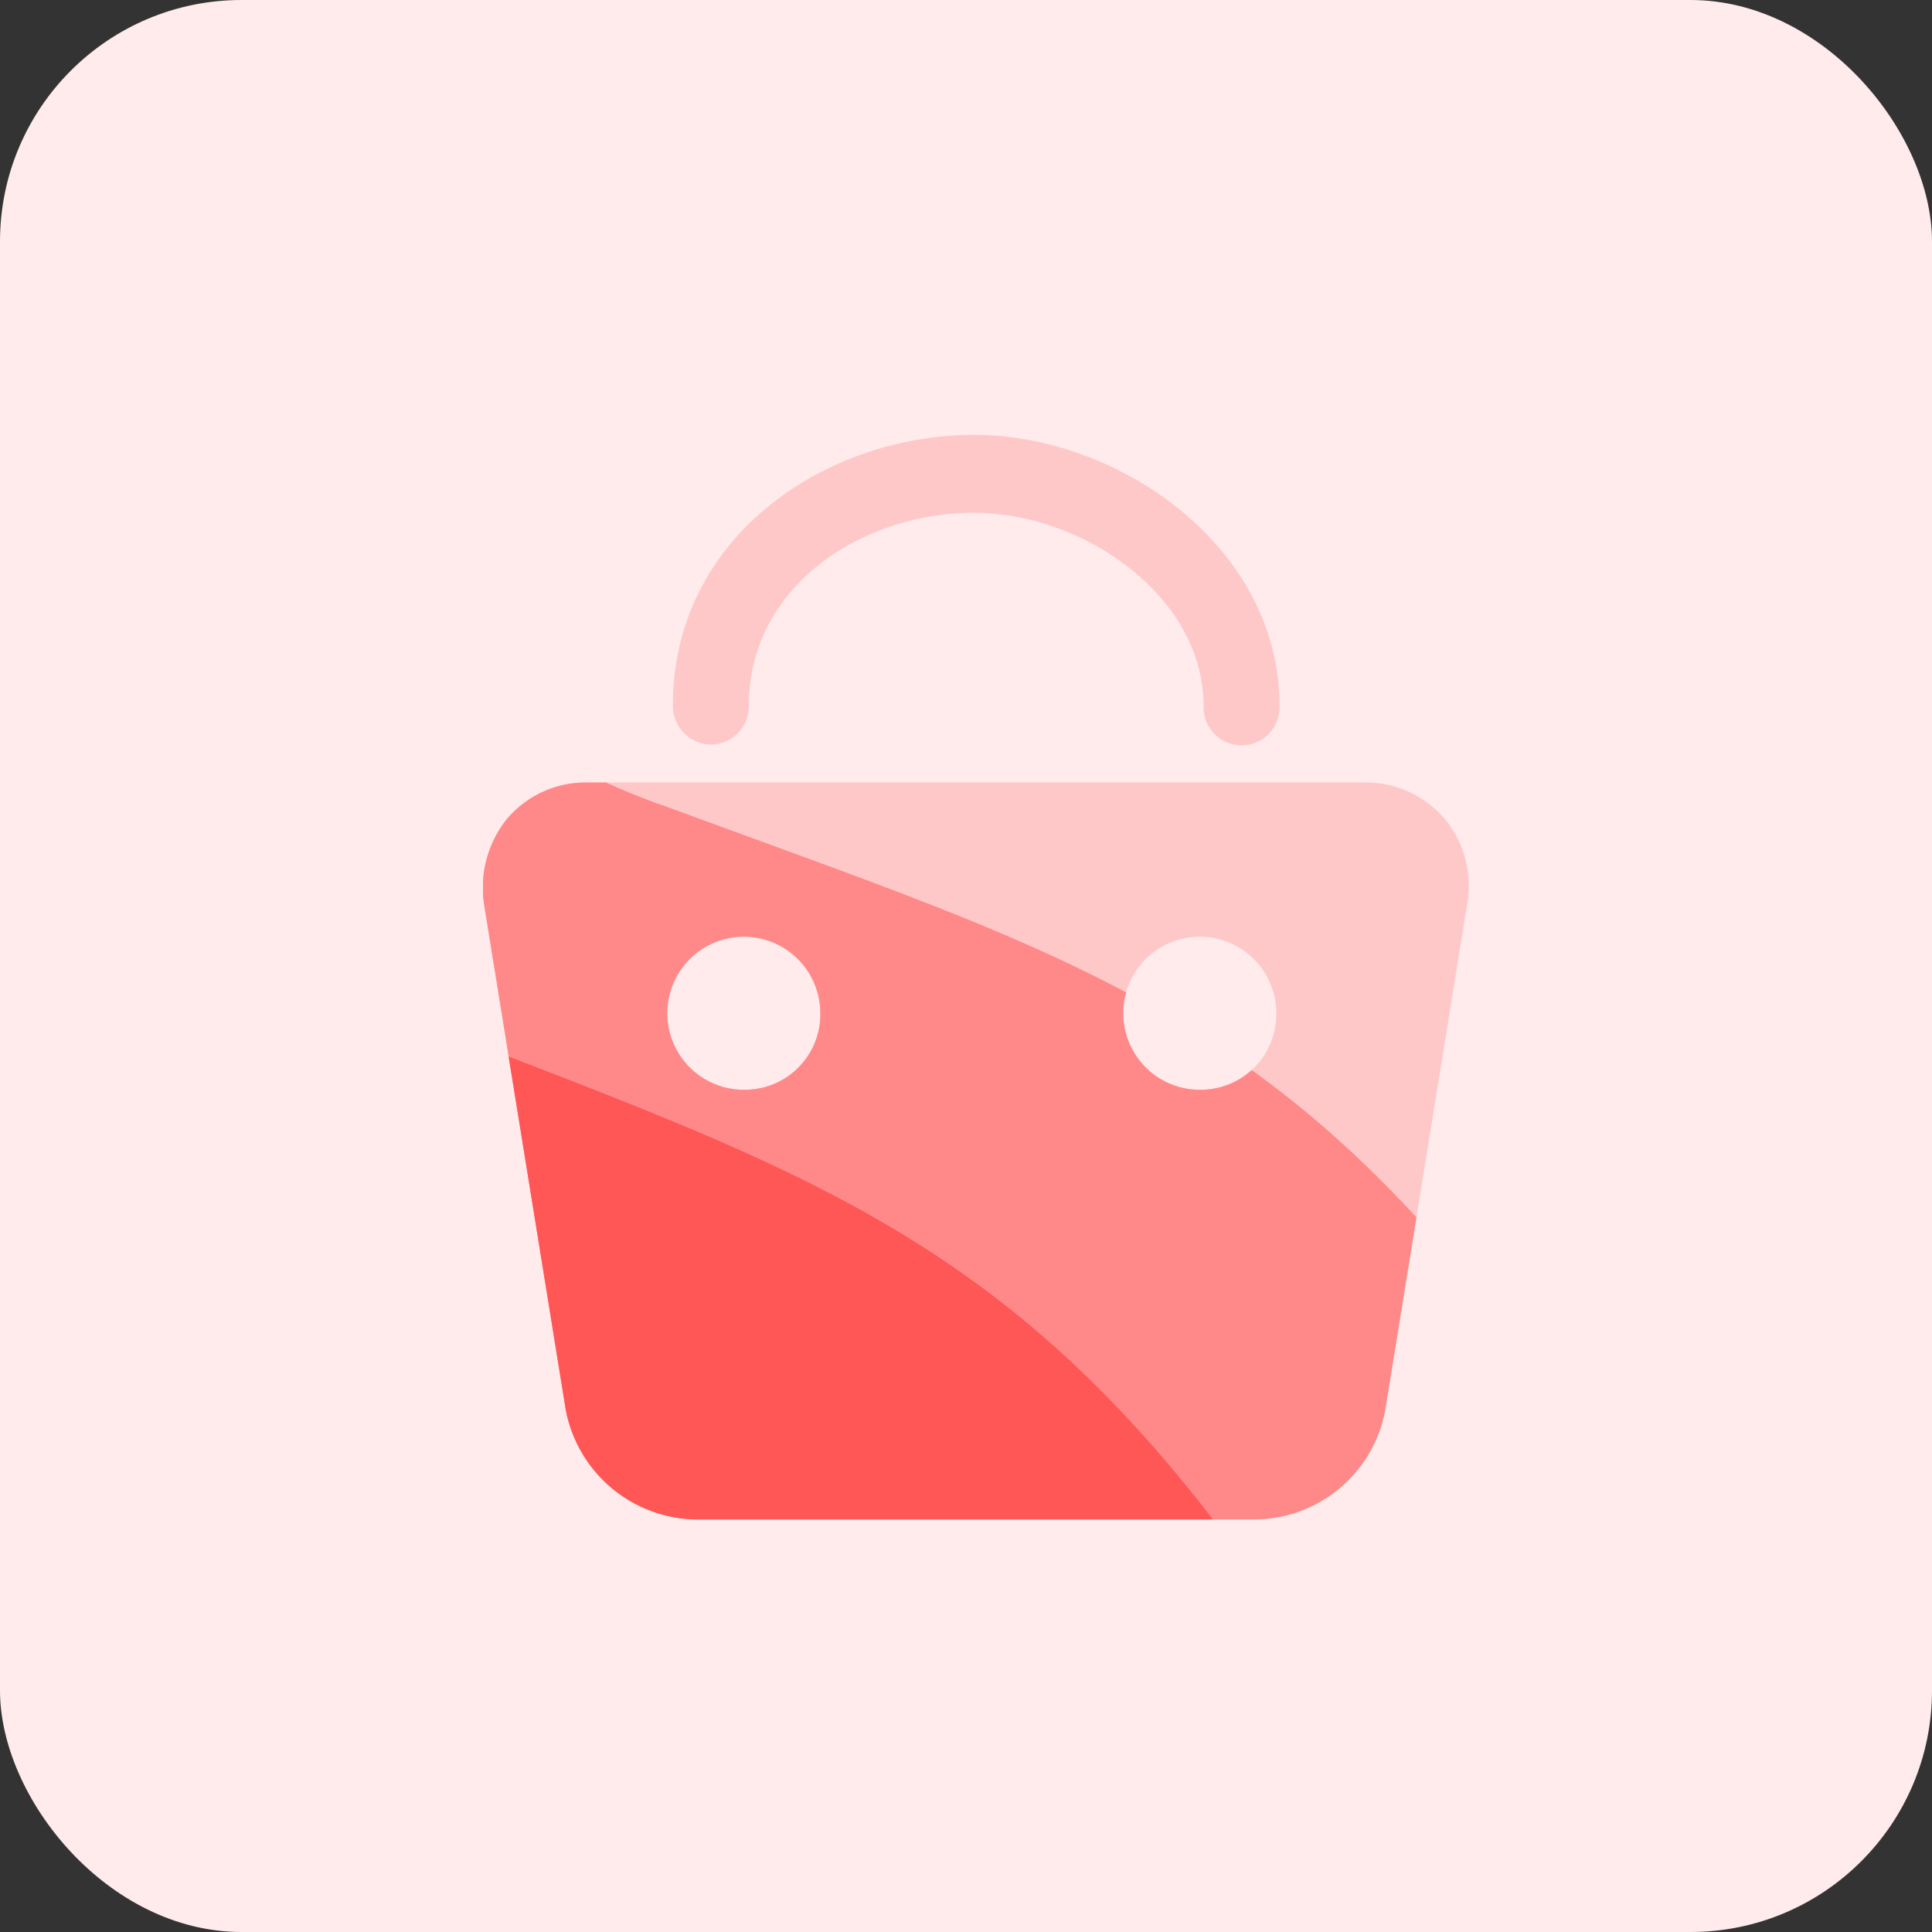 <svg xmlns="http://www.w3.org/2000/svg" xmlns:xlink="http://www.w3.org/1999/xlink" width="40" height="40" viewBox="0 0 40 40">
  <rect x="0" y="0" width="40" height="40" fill="#333333" stroke="none"/>
  <defs>
    <clipPath id="clip-path">
      <rect id="矩形_94" data-name="矩形 94" width="40" height="40" transform="translate(774 282)" fill="none"/>
    </clipPath>
    <clipPath id="clip-path-2">
      <rect id="矩形_41" data-name="矩形 41" width="20.413" height="22.486" fill="#ffc8c8"/>
    </clipPath>
    <clipPath id="clip-path-3">
      <path id="路径_60" data-name="路径 60" d="M483.379,115.681a13.532,13.532,0,0,0,9.1,12.962c9.6,3.537,13.972,4.561,20.466,15.248a19.134,19.134,0,0,1,0,20.124H472.855V115.681Z" transform="translate(225.272 170.041)" fill="#ff8989" opacity="0.2"/>
    </clipPath>
    <clipPath id="clip-path-4">
      <rect id="矩形_41-2" data-name="矩形 41" width="20.413" height="22.486" fill="#ff8989"/>
    </clipPath>
    <clipPath id="clip-path-5">
      <path id="路径_61" data-name="路径 61" d="M483.379,115.681a13.532,13.532,0,0,0,9.1,12.962c9.6,3.537,13.972,4.561,20.466,15.248a19.134,19.134,0,0,1,0,20.124H472.855V115.681Z" transform="translate(222.176 165.81) rotate(1)" fill="#ff5656" opacity="0.2"/>
    </clipPath>
    <clipPath id="clip-path-6">
      <rect id="矩形_41-3" data-name="矩形 41" width="20.413" height="22.486" fill="#ff5656"/>
    </clipPath>
  </defs>
  <g id="蒙版组_63" data-name="蒙版组 63" transform="translate(-774 -282)" clip-path="url(#clip-path)">
    <g id="组_185" data-name="组 185">
      <rect id="矩形_21" data-name="矩形 21" width="40" height="40" rx="5" transform="translate(774 282)" fill="#ffebeb"/>
      <g id="组_184" data-name="组 184">
        <g id="组_27" data-name="组 27" transform="translate(312 68.998)">
          <g id="组_26" data-name="组 26" transform="translate(472 222.002)">
            <g id="组_25" data-name="组 25" clip-path="url(#clip-path-2)">
              <path id="路径_18" data-name="路径 18" d="M476.717,228.422a.794.794,0,0,0,.787-.8c0-2.507,2.369-4,4.664-4,2.246,0,4.751,1.721,4.751,4a.787.787,0,1,0,1.573,0c0-3.3-3.33-5.613-6.324-5.613-3.068,0-6.237,2.1-6.237,5.6a.8.8,0,0,0,.787.812Zm15.2,1.545a2.129,2.129,0,0,0-1.659-.761H474.149a2.134,2.134,0,0,0-1.659.761,2.282,2.282,0,0,0-.462,1.8l1.684,10.415a2.79,2.79,0,0,0,2.668,2.281h11.649a2.766,2.766,0,0,0,2.656-2.294l1.684-10.4a2.186,2.186,0,0,0-.447-1.8Zm-14.481,5.6a1.584,1.584,0,1,1,1.548-1.583,1.562,1.562,0,0,1-1.548,1.583Zm9.443,0a1.584,1.584,0,1,1,1.545-1.583,1.563,1.563,0,0,1-1.545,1.583Zm0,0" transform="translate(-472 -222.005)" fill="#ffc8c8"/>
            </g>
          </g>
        </g>
        <g id="蒙版组_17" data-name="蒙版组 17" transform="translate(70)" clip-path="url(#clip-path-3)">
          <g id="组_88" data-name="组 88" transform="translate(242 68.998)">
            <g id="组_26-2" data-name="组 26" transform="translate(472 222.002)">
              <g id="组_25-2" data-name="组 25" clip-path="url(#clip-path-4)">
                <path id="路径_18-2" data-name="路径 18" d="M476.717,228.422a.794.794,0,0,0,.787-.8c0-2.507,2.369-4,4.664-4,2.246,0,4.751,1.721,4.751,4a.787.787,0,1,0,1.573,0c0-3.3-3.33-5.613-6.324-5.613-3.068,0-6.237,2.1-6.237,5.6a.8.8,0,0,0,.787.812Zm15.2,1.545a2.129,2.129,0,0,0-1.659-.761H474.149a2.134,2.134,0,0,0-1.659.761,2.282,2.282,0,0,0-.462,1.8l1.684,10.415a2.79,2.79,0,0,0,2.668,2.281h11.649a2.766,2.766,0,0,0,2.656-2.294l1.684-10.4a2.186,2.186,0,0,0-.447-1.8Zm-14.481,5.6a1.584,1.584,0,1,1,1.548-1.583,1.562,1.562,0,0,1-1.548,1.583Zm9.443,0a1.584,1.584,0,1,1,1.545-1.583,1.563,1.563,0,0,1-1.545,1.583Zm0,0" transform="translate(-472 -222.005)" fill="#ff8989"/>
              </g>
            </g>
          </g>
        </g>
        <g id="蒙版组_18" data-name="蒙版组 18" transform="translate(70)" clip-path="url(#clip-path-5)">
          <g id="组_89" data-name="组 89" transform="translate(242 68.998)">
            <g id="组_26-3" data-name="组 26" transform="translate(472 222.002)">
              <g id="组_25-3" data-name="组 25" clip-path="url(#clip-path-6)">
                <path id="路径_18-3" data-name="路径 18" d="M476.717,228.422a.794.794,0,0,0,.787-.8c0-2.507,2.369-4,4.664-4,2.246,0,4.751,1.721,4.751,4a.787.787,0,1,0,1.573,0c0-3.3-3.33-5.613-6.324-5.613-3.068,0-6.237,2.1-6.237,5.6a.8.8,0,0,0,.787.812Zm15.2,1.545a2.129,2.129,0,0,0-1.659-.761H474.149a2.134,2.134,0,0,0-1.659.761,2.282,2.282,0,0,0-.462,1.8l1.684,10.415a2.79,2.79,0,0,0,2.668,2.281h11.649a2.766,2.766,0,0,0,2.656-2.294l1.684-10.4a2.186,2.186,0,0,0-.447-1.8Zm-14.481,5.6a1.584,1.584,0,1,1,1.548-1.583,1.562,1.562,0,0,1-1.548,1.583Zm9.443,0a1.584,1.584,0,1,1,1.545-1.583,1.563,1.563,0,0,1-1.545,1.583Zm0,0" transform="translate(-472 -222.005)" fill="#ff5656"/>
              </g>
            </g>
          </g>
        </g>
      </g>
    </g>
  </g>
</svg>
